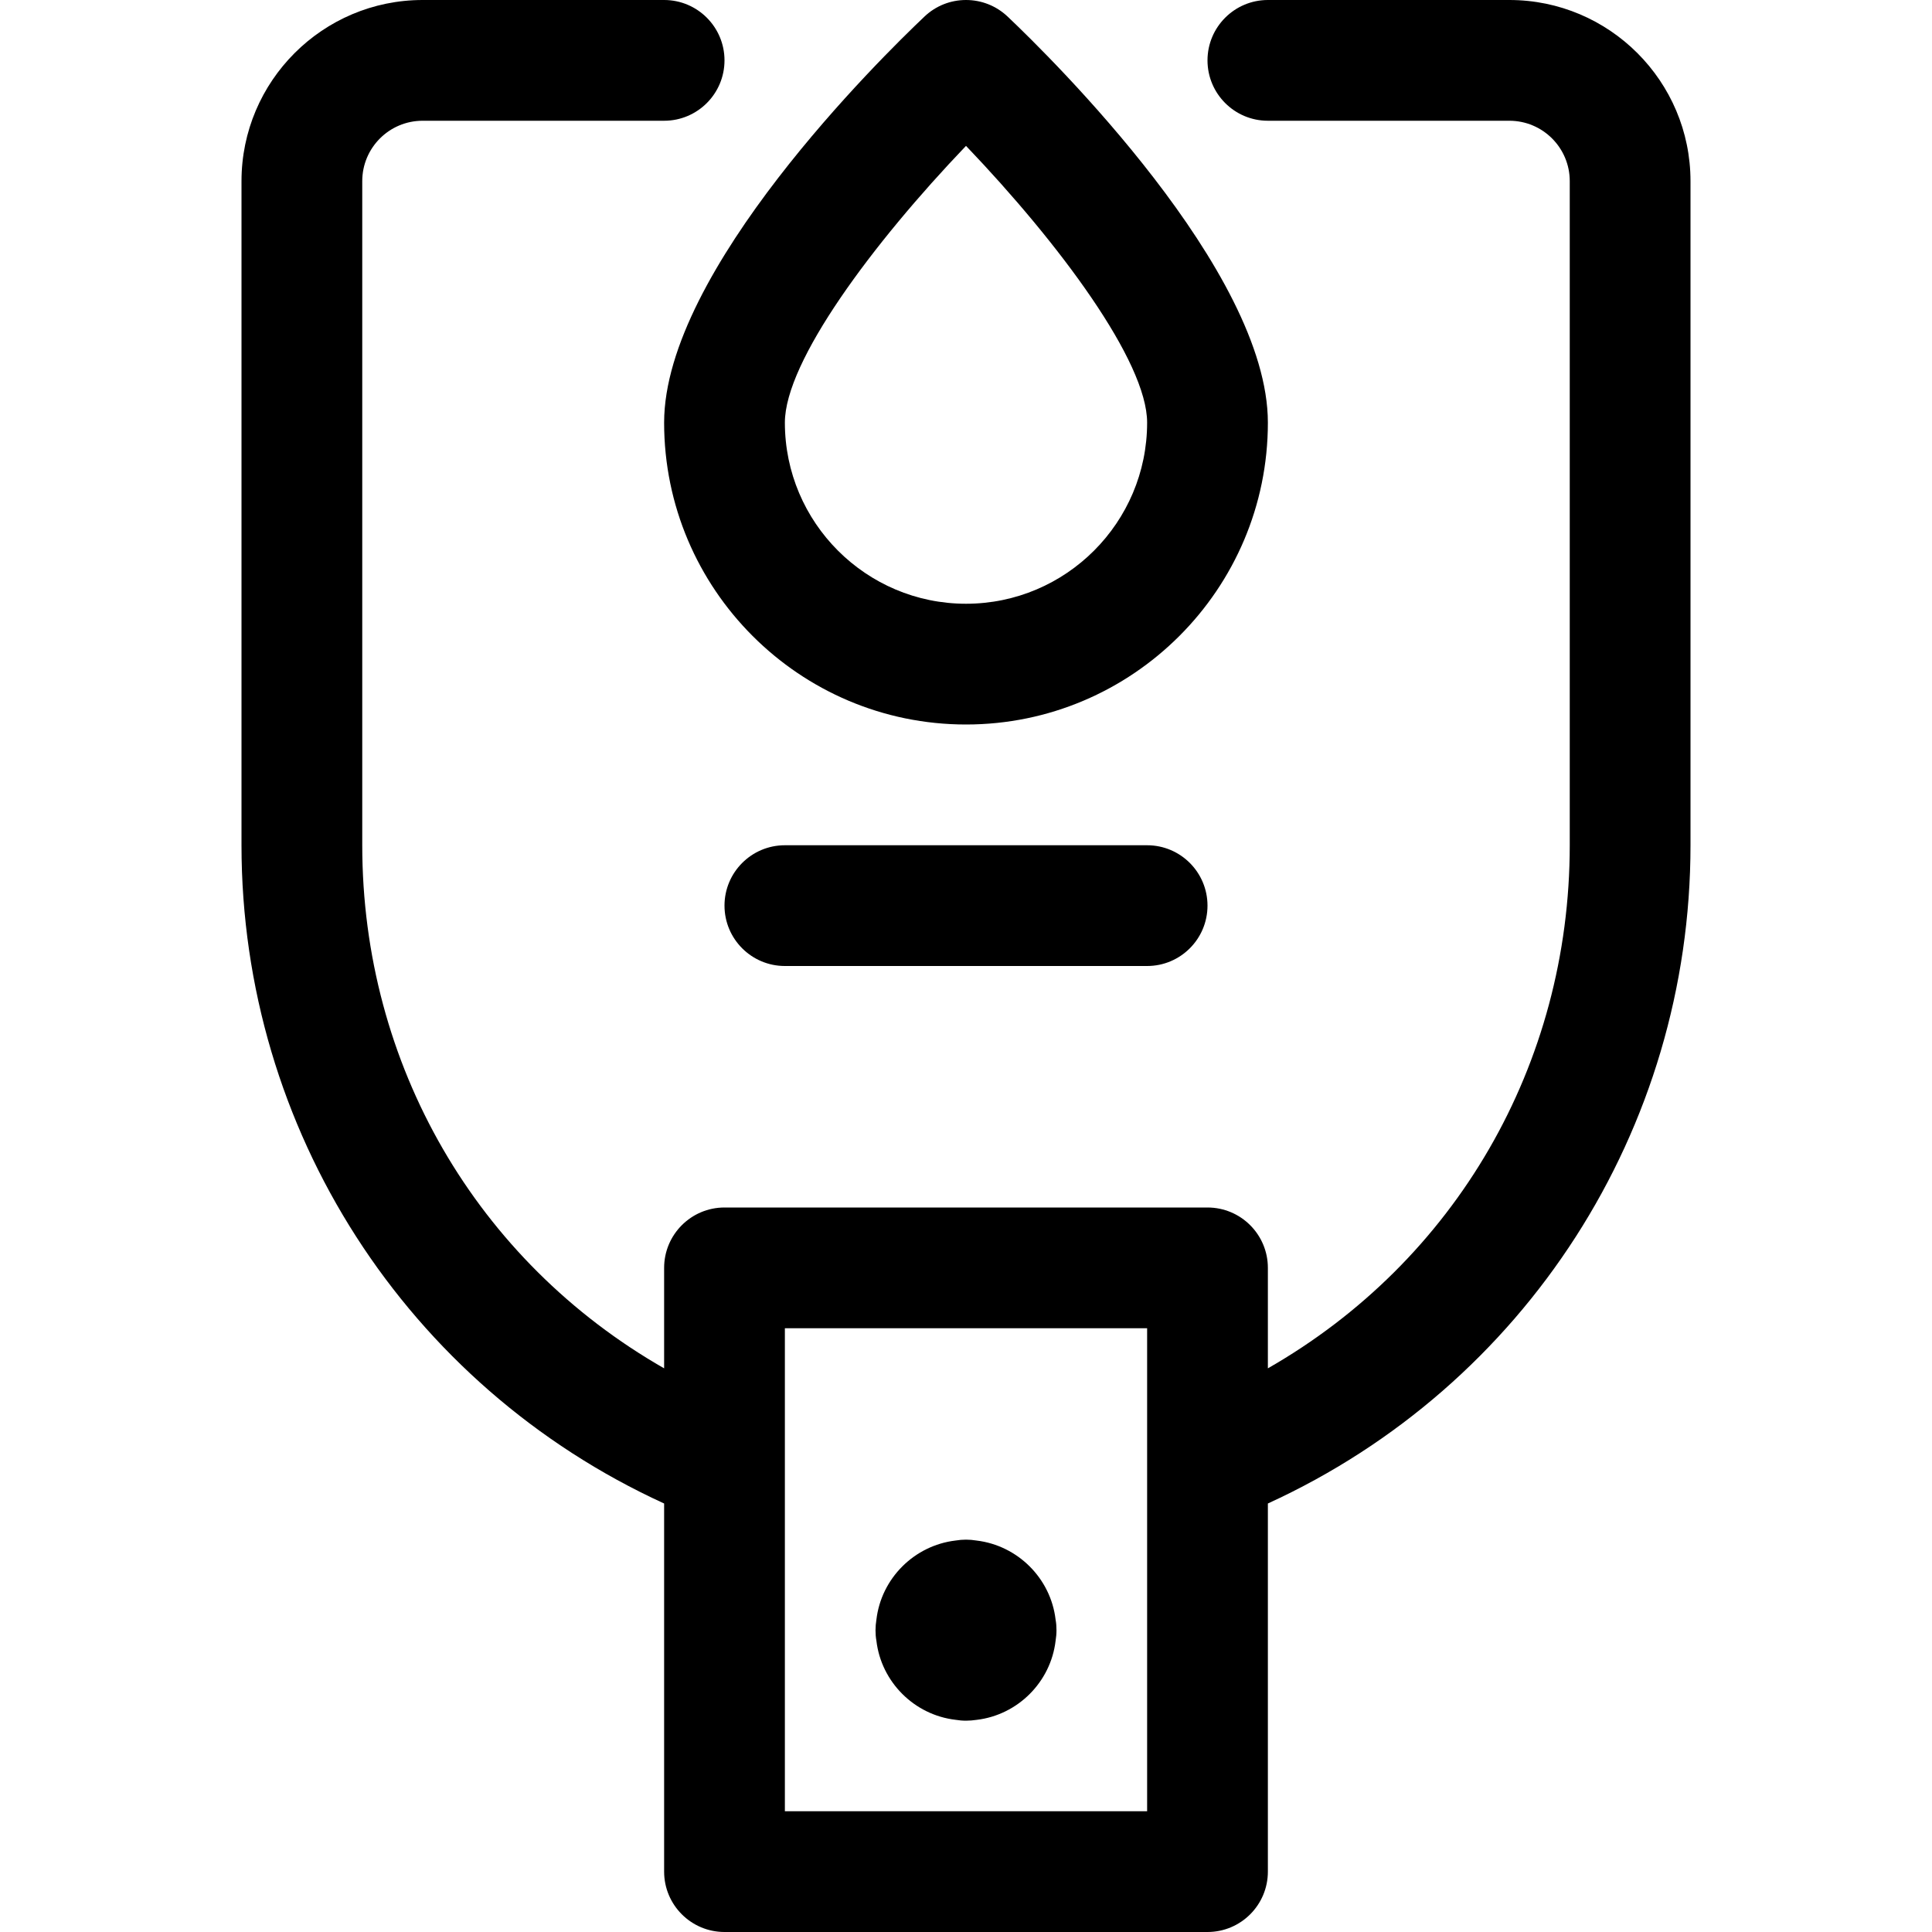 <?xml version="1.0" encoding="utf-8"?>
<!-- Generator: Adobe Illustrator 22.1.0, SVG Export Plug-In . SVG Version: 6.00 Build 0)  -->
<svg version="1.1" id="Regular" xmlns="http://www.w3.org/2000/svg" xmlns:xlink="http://www.w3.org/1999/xlink" x="0px" y="0px"
	 viewBox="0 0 24 24" style="enable-background:new 0 0 24 24;" xml:space="preserve">
<title>laboratory-test-blood</title>
<g>
	<path d="M12,9C9.932,9,8.25,7.318,8.25,5.25c0-1.884,2.694-4.533,3.234-5.044C11.624,0.073,11.807,0,12,0
		c0.193,0,0.376,0.073,0.516,0.205c0.54,0.512,3.234,3.162,3.234,5.045C15.75,7.318,14.068,9,12,9z M12,1.812
		C10.841,3.024,9.75,4.49,9.75,5.25c0,1.241,1.009,2.25,2.25,2.25c1.241,0,2.25-1.009,2.25-2.25C14.25,4.49,13.159,3.024,12,1.812z"
		/>
	<path d="M9.75,12C9.336,12,9,11.664,9,11.25s0.336-0.75,0.75-0.75h4.5c0.414,0,0.75,0.336,0.75,0.75S14.664,12,14.25,12H9.75z"/>
	<path d="M9,24c-0.414,0-0.75-0.336-0.75-0.75v-4.573C5.052,17.214,3,14.031,3,10.5V2.25C3,1.009,4.009,0,5.25,0h3
		C8.664,0,9,0.336,9,0.75S8.664,1.5,8.25,1.5h-3C4.836,1.5,4.5,1.836,4.5,2.25v8.25c0,2.728,1.422,5.166,3.75,6.498V15.75
		C8.25,15.336,8.586,15,9,15h6c0.414,0,0.75,0.336,0.75,0.75v1.248c2.328-1.332,3.75-3.77,3.75-6.498V2.25
		c0-0.414-0.336-0.75-0.75-0.75h-3C15.336,1.5,15,1.164,15,0.75S15.336,0,15.75,0h3C19.991,0,21,1.009,21,2.25v8.25
		c0,3.531-2.052,6.714-5.25,8.177v4.573c0,0.414-0.336,0.75-0.75,0.75H9z M14.25,22.5v-6h-4.5v6H14.25z"/>
	<path d="M12,21.375c-0.044,0-0.088-0.004-0.13-0.011c-0.513-0.06-0.923-0.47-0.983-0.982c-0.008-0.043-0.011-0.087-0.011-0.131
		s0.004-0.088,0.011-0.131c0.06-0.513,0.47-0.922,0.983-0.983c0.042-0.007,0.086-0.011,0.13-0.011s0.088,0.004,0.13,0.011
		c0.513,0.061,0.923,0.47,0.983,0.983c0.008,0.042,0.011,0.086,0.011,0.131s-0.004,0.088-0.011,0.131
		c-0.06,0.513-0.47,0.923-0.983,0.983C12.088,21.371,12.044,21.375,12,21.375z"/>
</g>
</svg>
